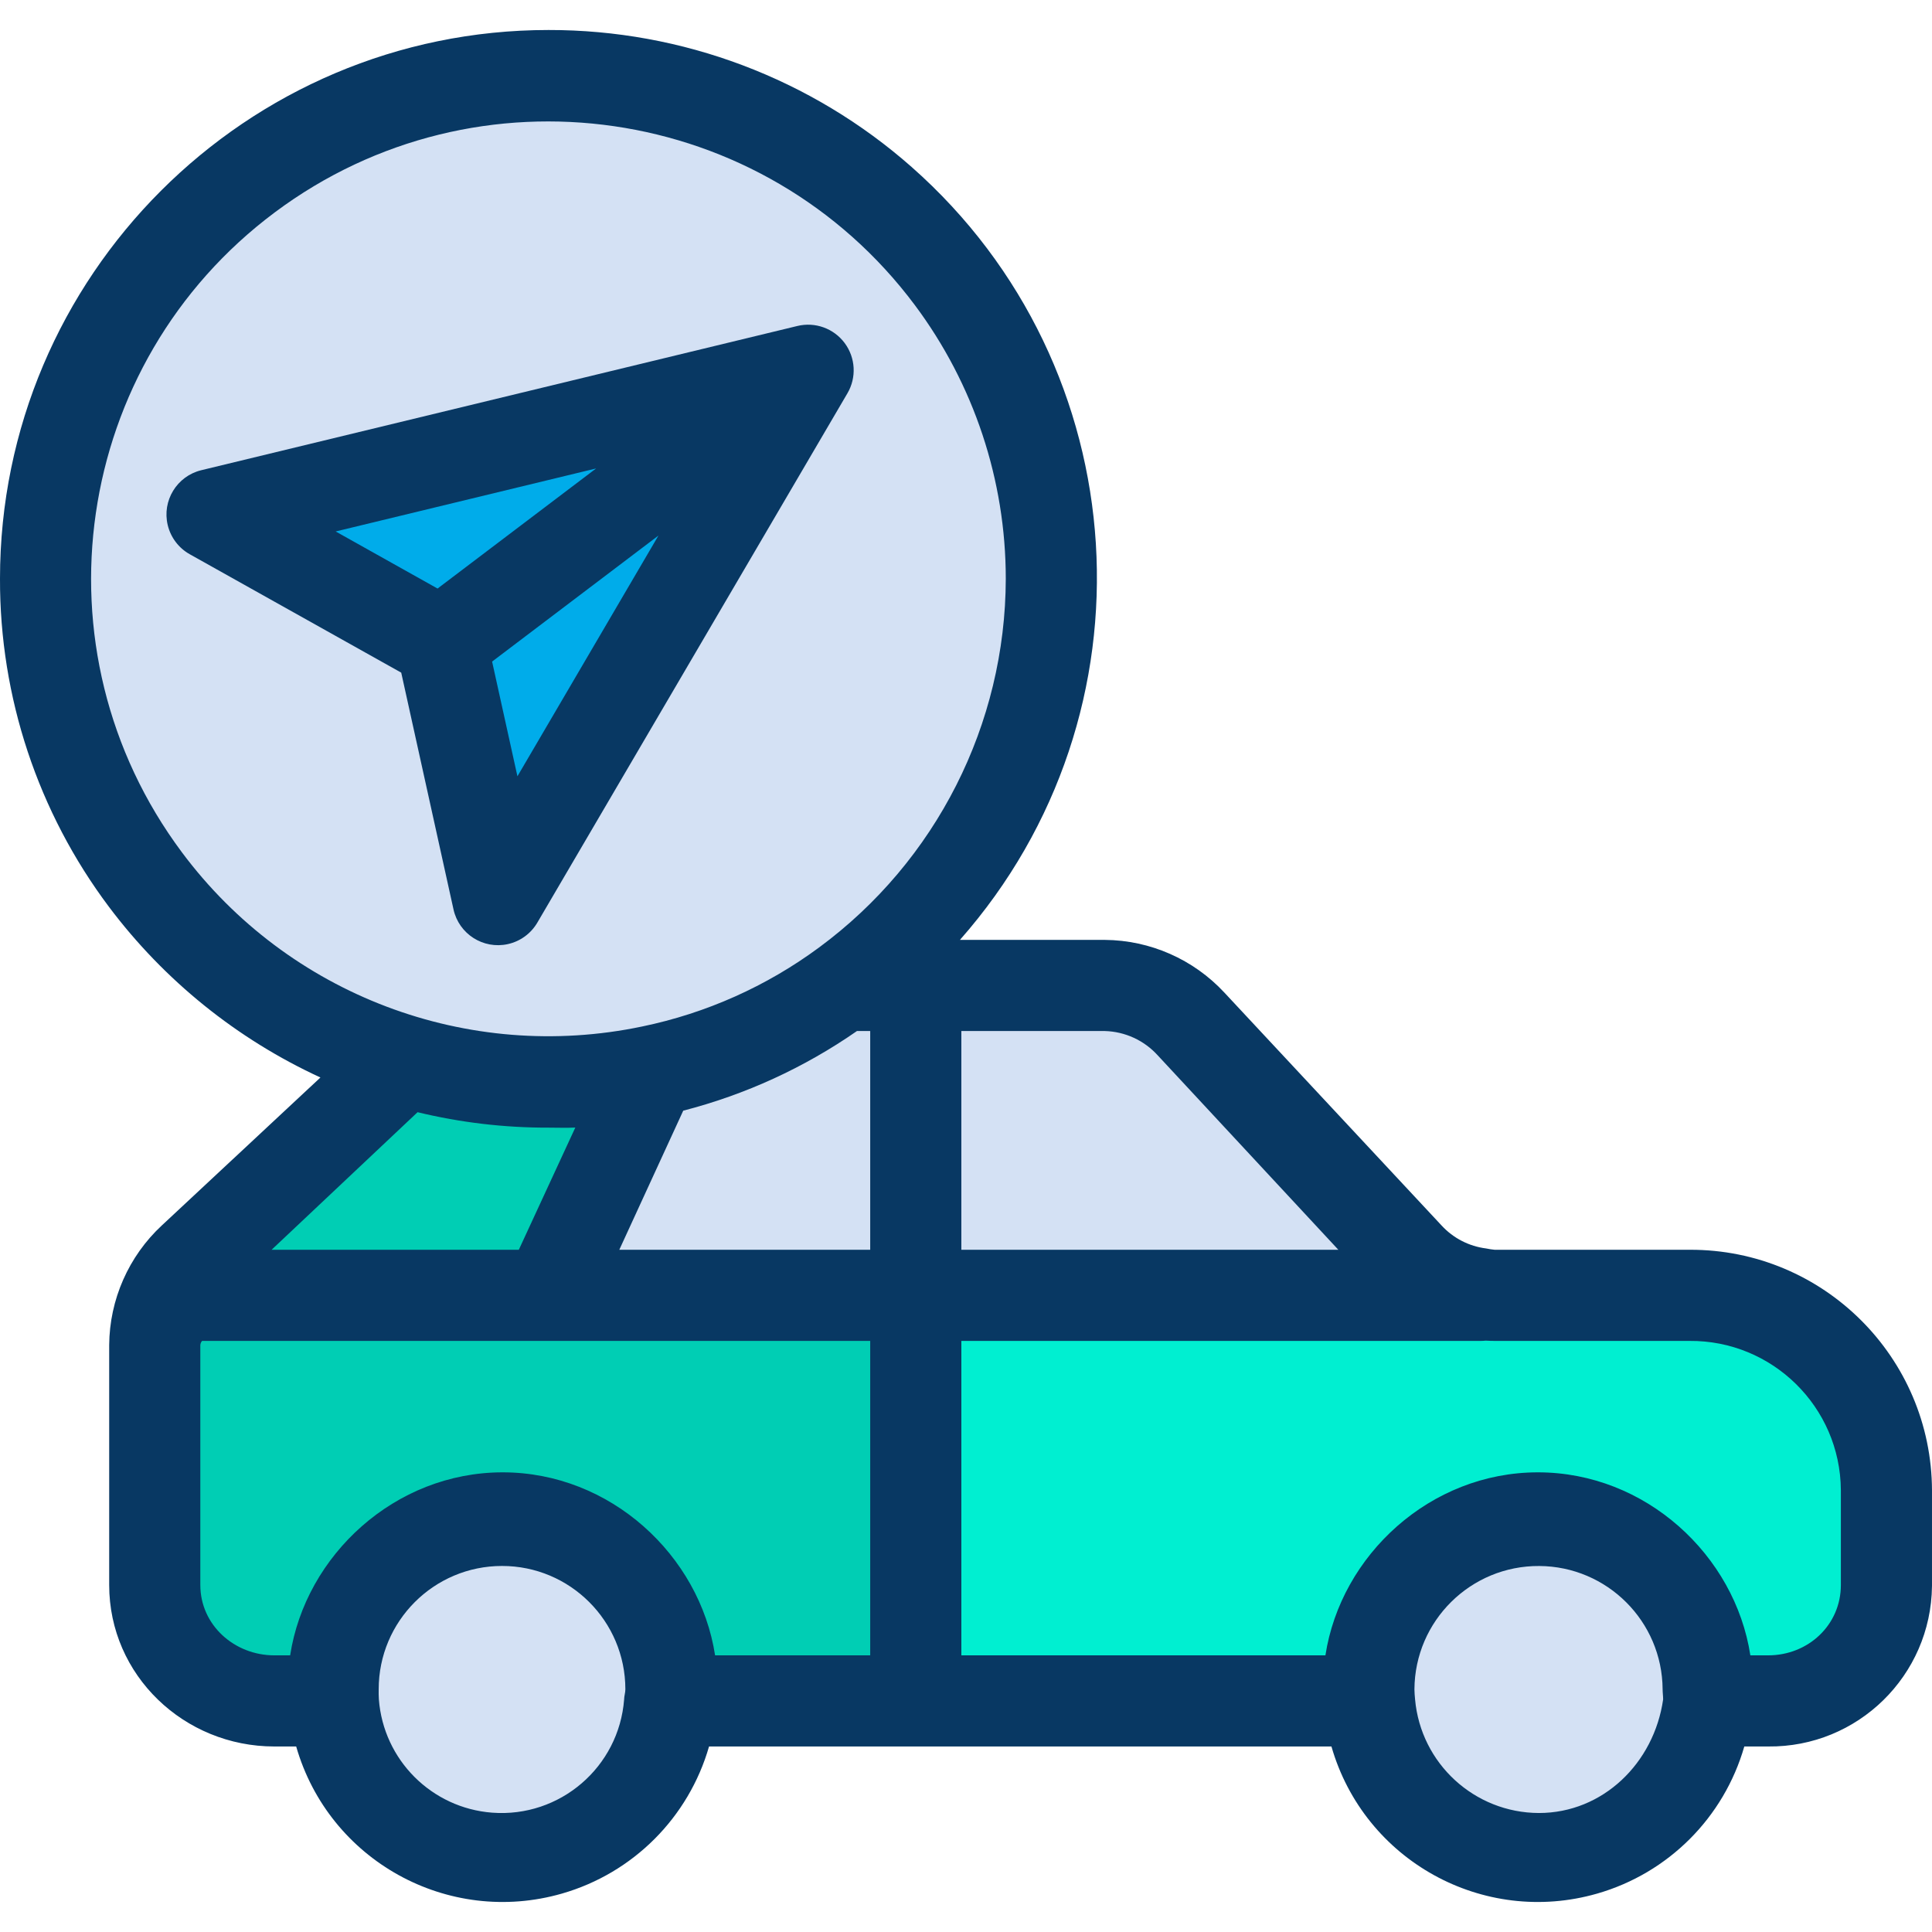 <?xml version="1.0" encoding="iso-8859-1"?>
<!-- Generator: Adobe Illustrator 19.0.0, SVG Export Plug-In . SVG Version: 6.00 Build 0)  -->
<svg version="1.1" id="Capa_1" xmlns="http://www.w3.org/2000/svg" xmlns:xlink="http://www.w3.org/1999/xlink" x="0px" y="0px"
	 viewBox="0 0 423.961 423.961" style="enable-background:new 0 0 423.961 423.961;" xml:space="preserve">
<g>
	<g>
		<path style="fill:#00EFD1;" d="M413.921,327.091v20.73c0,14.31-11.6,25.91-25.91,25.91l0,0h-13.39l-0.12-0.01
			c0.08-0.99,0.12-2,0.12-3.01c0-20.515-16.63-37.145-37.145-37.145c-20.515,0-37.145,16.63-37.145,37.145
			c0,1.01,0.04,2.02,0.12,3.01l-0.12,0.01H201v-89.83h123.95l0.02-0.18c1.002,0.12,2.011,0.18,3.02,0.18h42.74
			c23.848-0.005,43.185,19.324,43.19,43.172C413.921,327.079,413.921,327.085,413.921,327.091z"/>
		<g>
			<path style="fill:#D4E1F4;" d="M374.621,370.711c0,1.01-0.04,2.02-0.12,3.01c-1.668,20.448-19.597,35.673-40.045,34.005
				c-18.132-1.479-32.526-15.872-34.005-34.005c-0.08-0.99-0.12-2-0.12-3.01c0-20.515,16.63-37.145,37.145-37.145
				C357.99,333.566,374.621,350.197,374.621,370.711z"/>
			<path style="fill:#D4E1F4;" d="M324.971,283.721l-0.02,0.18H201v-67.38h41.45c7.171-0.001,14.022,2.972,18.92,8.21l47.69,50.96
				C313.244,280.17,318.883,283.016,324.971,283.721z"/>
		</g>
		<path style="fill:#00CEB4;" d="M120.231,283.901h80.77v89.83h-53.56l-0.12-0.01c0.08-0.99,0.12-2,0.12-3.01
			c-0.003-20.515-16.637-37.142-37.151-37.139c-20.51,0.003-37.135,16.629-37.139,37.139c0,1.01,0.04,2.02,0.12,3.01l-0.12,0.01
			H60.2c-14.311,0.004-25.916-11.593-25.92-25.904c0-0.002,0-0.004,0-0.006v-52.67c0.002-7.181,2.982-14.039,8.23-18.94l44.76-41.94
			l0.27-1.87c17.94,5.546,36.992,6.458,55.38,2.65L120.231,283.901z"/>
		<g>
			<path style="fill:#D4E1F4;" d="M201,216.521v67.38h-80.77l22.69-48.85c15.453-3.212,30.031-9.72,42.74-19.08l0.4,0.55H201z"/>
			<path style="fill:#D4E1F4;" d="M175.1,81.791l-128.57,31.11l50.31,28.17l12.44,56.34l68.05-116.16L175.1,81.791z
				 M142.921,235.051c-59.68,12.488-118.183-25.769-130.671-85.449S38.018,31.42,97.698,18.932s118.183,25.769,130.671,85.449
				c8.862,42.352-7.834,85.977-42.709,111.591C172.952,225.331,158.374,231.839,142.921,235.051z"/>
		</g>
		<g>
			<polygon style="fill:#00ACEA;" points="177.33,81.251 109.281,197.411 96.841,141.071 175.1,81.791 			"/>
			<polygon style="fill:#00ACEA;" points="175.1,81.791 96.841,141.071 46.53,112.901 			"/>
		</g>
		<path style="fill:#D4E1F4;" d="M147.44,370.711c0,1.01-0.04,2.02-0.12,3.01c-1.668,20.448-19.597,35.673-40.045,34.005
			c-18.132-1.479-32.525-15.872-34.005-34.005c-0.08-0.99-0.12-2-0.12-3.01c0.003-20.515,16.637-37.142,37.151-37.139
			C130.811,333.576,147.437,350.202,147.44,370.711z"/>
	</g>
	<g>
		<path style="fill:#083863;" d="M185.36,75.285c-2.394-3.22-6.48-4.697-10.379-3.753L44.179,103.181
			c-5.368,1.299-8.666,6.704-7.367,12.072c0.655,2.705,2.406,5.014,4.834,6.373l46.4,25.979l11.473,51.962
			c1.19,5.393,6.527,8.8,11.92,7.61c2.719-0.6,5.065-2.307,6.473-4.71L185.96,86.306C187.99,82.845,187.753,78.506,185.36,75.285z
			 M73.66,116.626l57.151-13.828l-34.794,26.353L73.66,116.626z M113.546,170.351l-5.558-25.175l36.506-27.653L113.546,170.351z"/>
		<path style="fill:#083863;" d="M370.73,274.251h-42.74c-0.629-0.061-1.254-0.158-1.872-0.289
			c-3.742-0.469-7.198-2.246-9.756-5.017l-47.688-51.135c-6.779-7.296-16.265-11.478-26.224-11.559h-31.8
			c43.908-49.765,39.16-125.701-10.605-169.609C178.044,17.23,149.701,6.539,120.36,6.583C53.993,6.583,0,60.61,0,126.977
			c-0.075,25.973,8.322,51.262,23.917,72.033c12.123,16.134,28.068,28.999,46.4,37.438l-34.798,32.455
			c-7.299,6.787-11.48,16.281-11.559,26.248v52.67c0,19.8,16.434,35.43,36.24,35.43h4.794c7.191,25.018,33.302,39.471,58.32,32.28
			c15.6-4.484,27.796-16.679,32.28-32.28h136.58c7.191,25.018,33.302,39.471,58.32,32.28c15.6-4.484,27.796-16.679,32.28-32.28
			h5.233c19.648,0.207,35.744-15.553,35.951-35.201c0.001-0.076,0.001-0.153,0.002-0.229v-20.73
			c-0.08-29.263-23.868-52.921-53.131-52.84C370.796,274.251,370.763,274.251,370.73,274.251z M254.068,231.604l39.621,42.647
			H210.96v-48h31.49C246.892,226.374,251.089,228.308,254.068,231.604z M91.632,244.063c9.406,2.277,19.051,3.414,28.728,3.388
			c1.962,0,3.925,0.08,5.886-0.015l-12.397,26.815H59.601L91.632,244.063z M149.932,243.726c13.643-3.516,26.551-9.433,38.12-17.475
			h2.908v48h-55.059L149.932,243.726z M39.932,187.048C6.775,142.634,15.902,79.749,60.316,46.592s107.299-24.031,140.456,20.384
			c12.944,17.339,19.938,38.398,19.938,60.036c-0.069,31.938-15.271,61.954-40.978,80.907c-11.54,8.523-24.793,14.439-38.843,17.341
			c-38.221,8.006-77.613-6.903-100.956-38.208L39.932,187.048z M43.96,347.821v-52.67c0.028-0.334,0.163-0.65,0.385-0.9H190.96v69
			h-34.04c-3.383-22-23-40.16-46.62-40.16s-43.246,18.16-46.63,40.16H60.2C51.422,363.251,43.96,356.594,43.96,347.821z
			 M136.96,372.921c-1.135,14.862-14.102,25.99-28.964,24.855c-13.288-1.014-23.845-11.576-24.856-24.863
			c-0.059-0.718-0.039-1.46-0.039-2.2c-0.006-14.948,12.106-27.07,27.054-27.076c14.948-0.006,27.07,12.106,27.076,27.054
			c0,0.008,0,0.015,0,0.023c0,0.744-0.271,1.486-0.271,2.207V372.921z M364.961,372.921c-2,13.978-13.216,24.928-27.266,24.928
			c-14.138-0.047-25.913-10.854-27.169-24.936c-0.059-0.716-0.141-1.458-0.141-2.2c0.091-15.04,12.356-27.158,27.396-27.067
			c14.912,0.09,26.978,12.156,27.067,27.067c0,0.746,0.113,1.488,0.113,2.2L364.961,372.921z M403.961,347.821
			c0,8.773-7.177,15.43-15.95,15.43h-3.91c-3.384-22-23-40.16-46.62-40.16s-43.246,18.16-46.63,40.16h-79.89v-69h113.99
			c0.357,0,0.715-0.02,1.07-0.059c0.657,0.037,1.315,0.059,1.97,0.059h42.74c18.205-0.147,33.082,14.492,33.229,32.697
			c0,0.048,0.001,0.096,0.001,0.143V347.821z"/>
	</g>
</g>
<g>
</g>
<g>
</g>
<g>
</g>
<g>
</g>
<g>
</g>
<g>
</g>
<g>
</g>
<g>
</g>
<g>
</g>
<g>
</g>
<g>
</g>
<g>
</g>
<g>
</g>
<g>
</g>
<g>
</g>
</svg>
